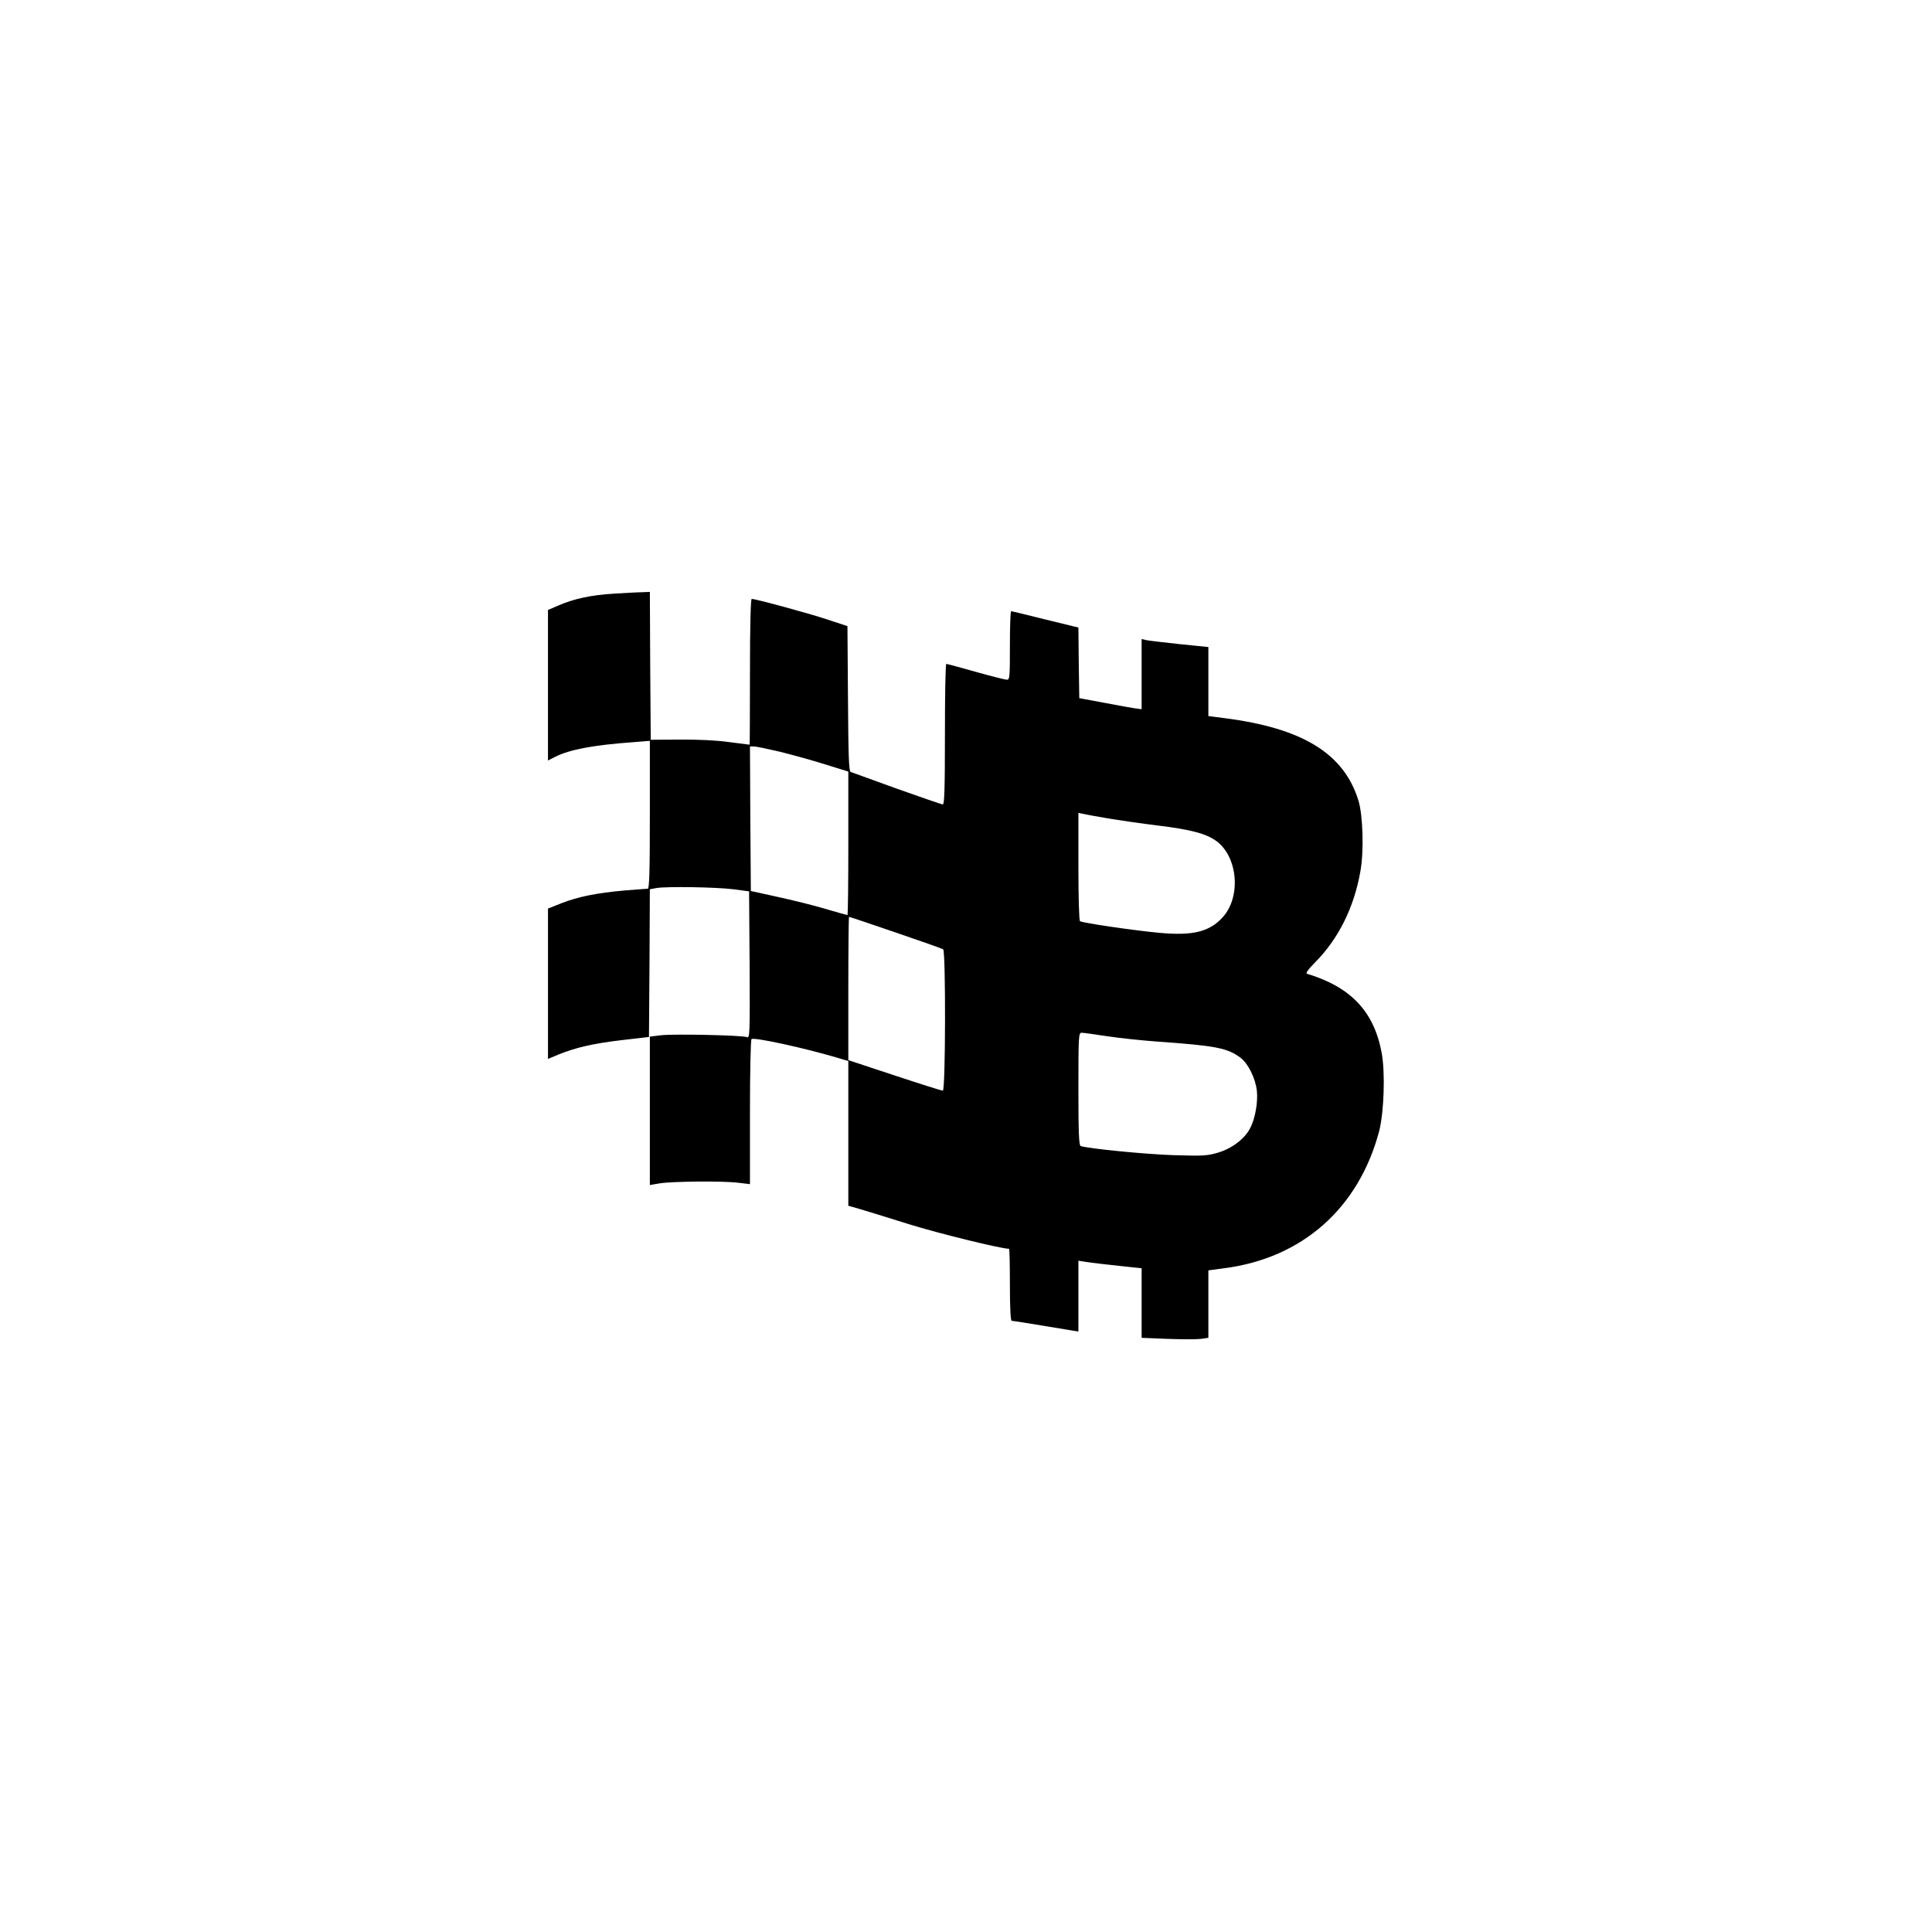 <?xml version="1.0" standalone="no"?>
<!DOCTYPE svg PUBLIC "-//W3C//DTD SVG 20010904//EN"
 "http://www.w3.org/TR/2001/REC-SVG-20010904/DTD/svg10.dtd">
<svg version="1.0" xmlns="http://www.w3.org/2000/svg"
 width="1100pt" height="1100pt" viewBox="0 0 1100 1100"
 preserveAspectRatio="xMidYMid meet">
<g transform="translate(0,1100) scale(0.1,-0.1)"
fill="#000000" stroke="none">
<path d="M3495 7620 c-130 -8 -228 -29 -317 -68 l-58 -25 0 -429 0 -428 39 20
c85 43 219 68 454 85 l87 7 0 -421 c0 -330 -3 -421 -12 -421 -7 0 -67 -5 -133
-10 -156 -14 -262 -35 -357 -72 l-78 -31 0 -428 0 -428 60 25 c101 41 200 63
360 82 l155 18 3 421 2 420 38 7 c61 10 340 5 437 -7 l90 -12 3 -419 c2 -396
1 -418 -15 -411 -26 11 -408 19 -487 11 l-66 -8 0 -422 0 -423 53 9 c67 12
362 15 450 4 l67 -8 0 411 c0 232 4 412 9 415 17 11 298 -50 484 -105 l67 -20
0 -412 0 -412 63 -18 c34 -10 161 -49 282 -87 167 -52 524 -140 570 -140 3 0
5 -92 5 -205 0 -131 4 -205 10 -205 8 0 131 -20 348 -56 l32 -5 0 201 0 202
38 -6 c36 -6 149 -19 265 -31 l57 -6 0 -198 0 -198 148 -6 c81 -3 166 -3 190
0 l42 6 0 192 0 192 89 12 c445 57 766 341 883 779 28 109 36 337 14 451 -44
233 -176 372 -425 447 -8 3 7 25 44 62 135 135 225 315 261 524 20 114 14 314
-11 398 -82 269 -317 414 -762 471 l-93 12 0 196 0 197 -167 17 c-93 10 -178
20 -190 23 l-23 6 0 -200 0 -200 -38 5 c-20 3 -100 17 -177 32 l-140 26 -3
201 -2 201 -188 46 c-104 26 -191 47 -195 47 -4 0 -7 -88 -7 -195 0 -179 -1
-195 -17 -195 -10 0 -90 20 -178 45 -88 25 -163 45 -167 45 -5 0 -8 -180 -8
-400 0 -313 -3 -400 -12 -400 -7 0 -125 41 -263 90 -137 50 -256 93 -262 95
-10 3 -13 100 -15 417 l-3 413 -115 38 c-105 35 -407 117 -430 117 -6 0 -10
-153 -10 -415 0 -228 -1 -415 -2 -415 -2 0 -55 7 -118 15 -69 10 -181 15 -280
14 l-165 -1 -3 421 -2 421 -43 -2 c-23 0 -96 -4 -162 -8z m945 -900 c69 -17
185 -49 258 -72 l132 -41 0 -409 c0 -224 -2 -408 -5 -408 -3 0 -61 16 -128 36
-67 20 -189 50 -272 68 l-150 33 -3 411 -2 412 23 0 c12 0 79 -14 147 -30z
m1865 -379 c66 -11 195 -30 286 -41 189 -23 276 -46 335 -89 122 -90 141 -317
36 -433 -75 -83 -170 -107 -362 -89 -134 12 -435 56 -451 66 -5 4 -9 133 -9
312 l0 305 23 -5 c12 -3 76 -15 142 -26z m-1206 -650 c144 -49 265 -92 271
-96 15 -9 14 -805 -2 -805 -6 0 -130 39 -275 87 l-263 87 0 408 c0 224 2 408
4 408 3 0 122 -40 265 -89z m1206 -591 c72 -11 198 -24 280 -30 341 -24 405
-37 480 -94 42 -33 83 -115 91 -186 7 -63 -9 -157 -37 -211 -30 -61 -103 -117
-182 -141 -64 -19 -85 -20 -256 -15 -156 5 -485 37 -528 52 -10 3 -13 77 -13
325 0 298 1 320 18 320 9 0 76 -9 147 -20z"/>
</g>
</svg>
